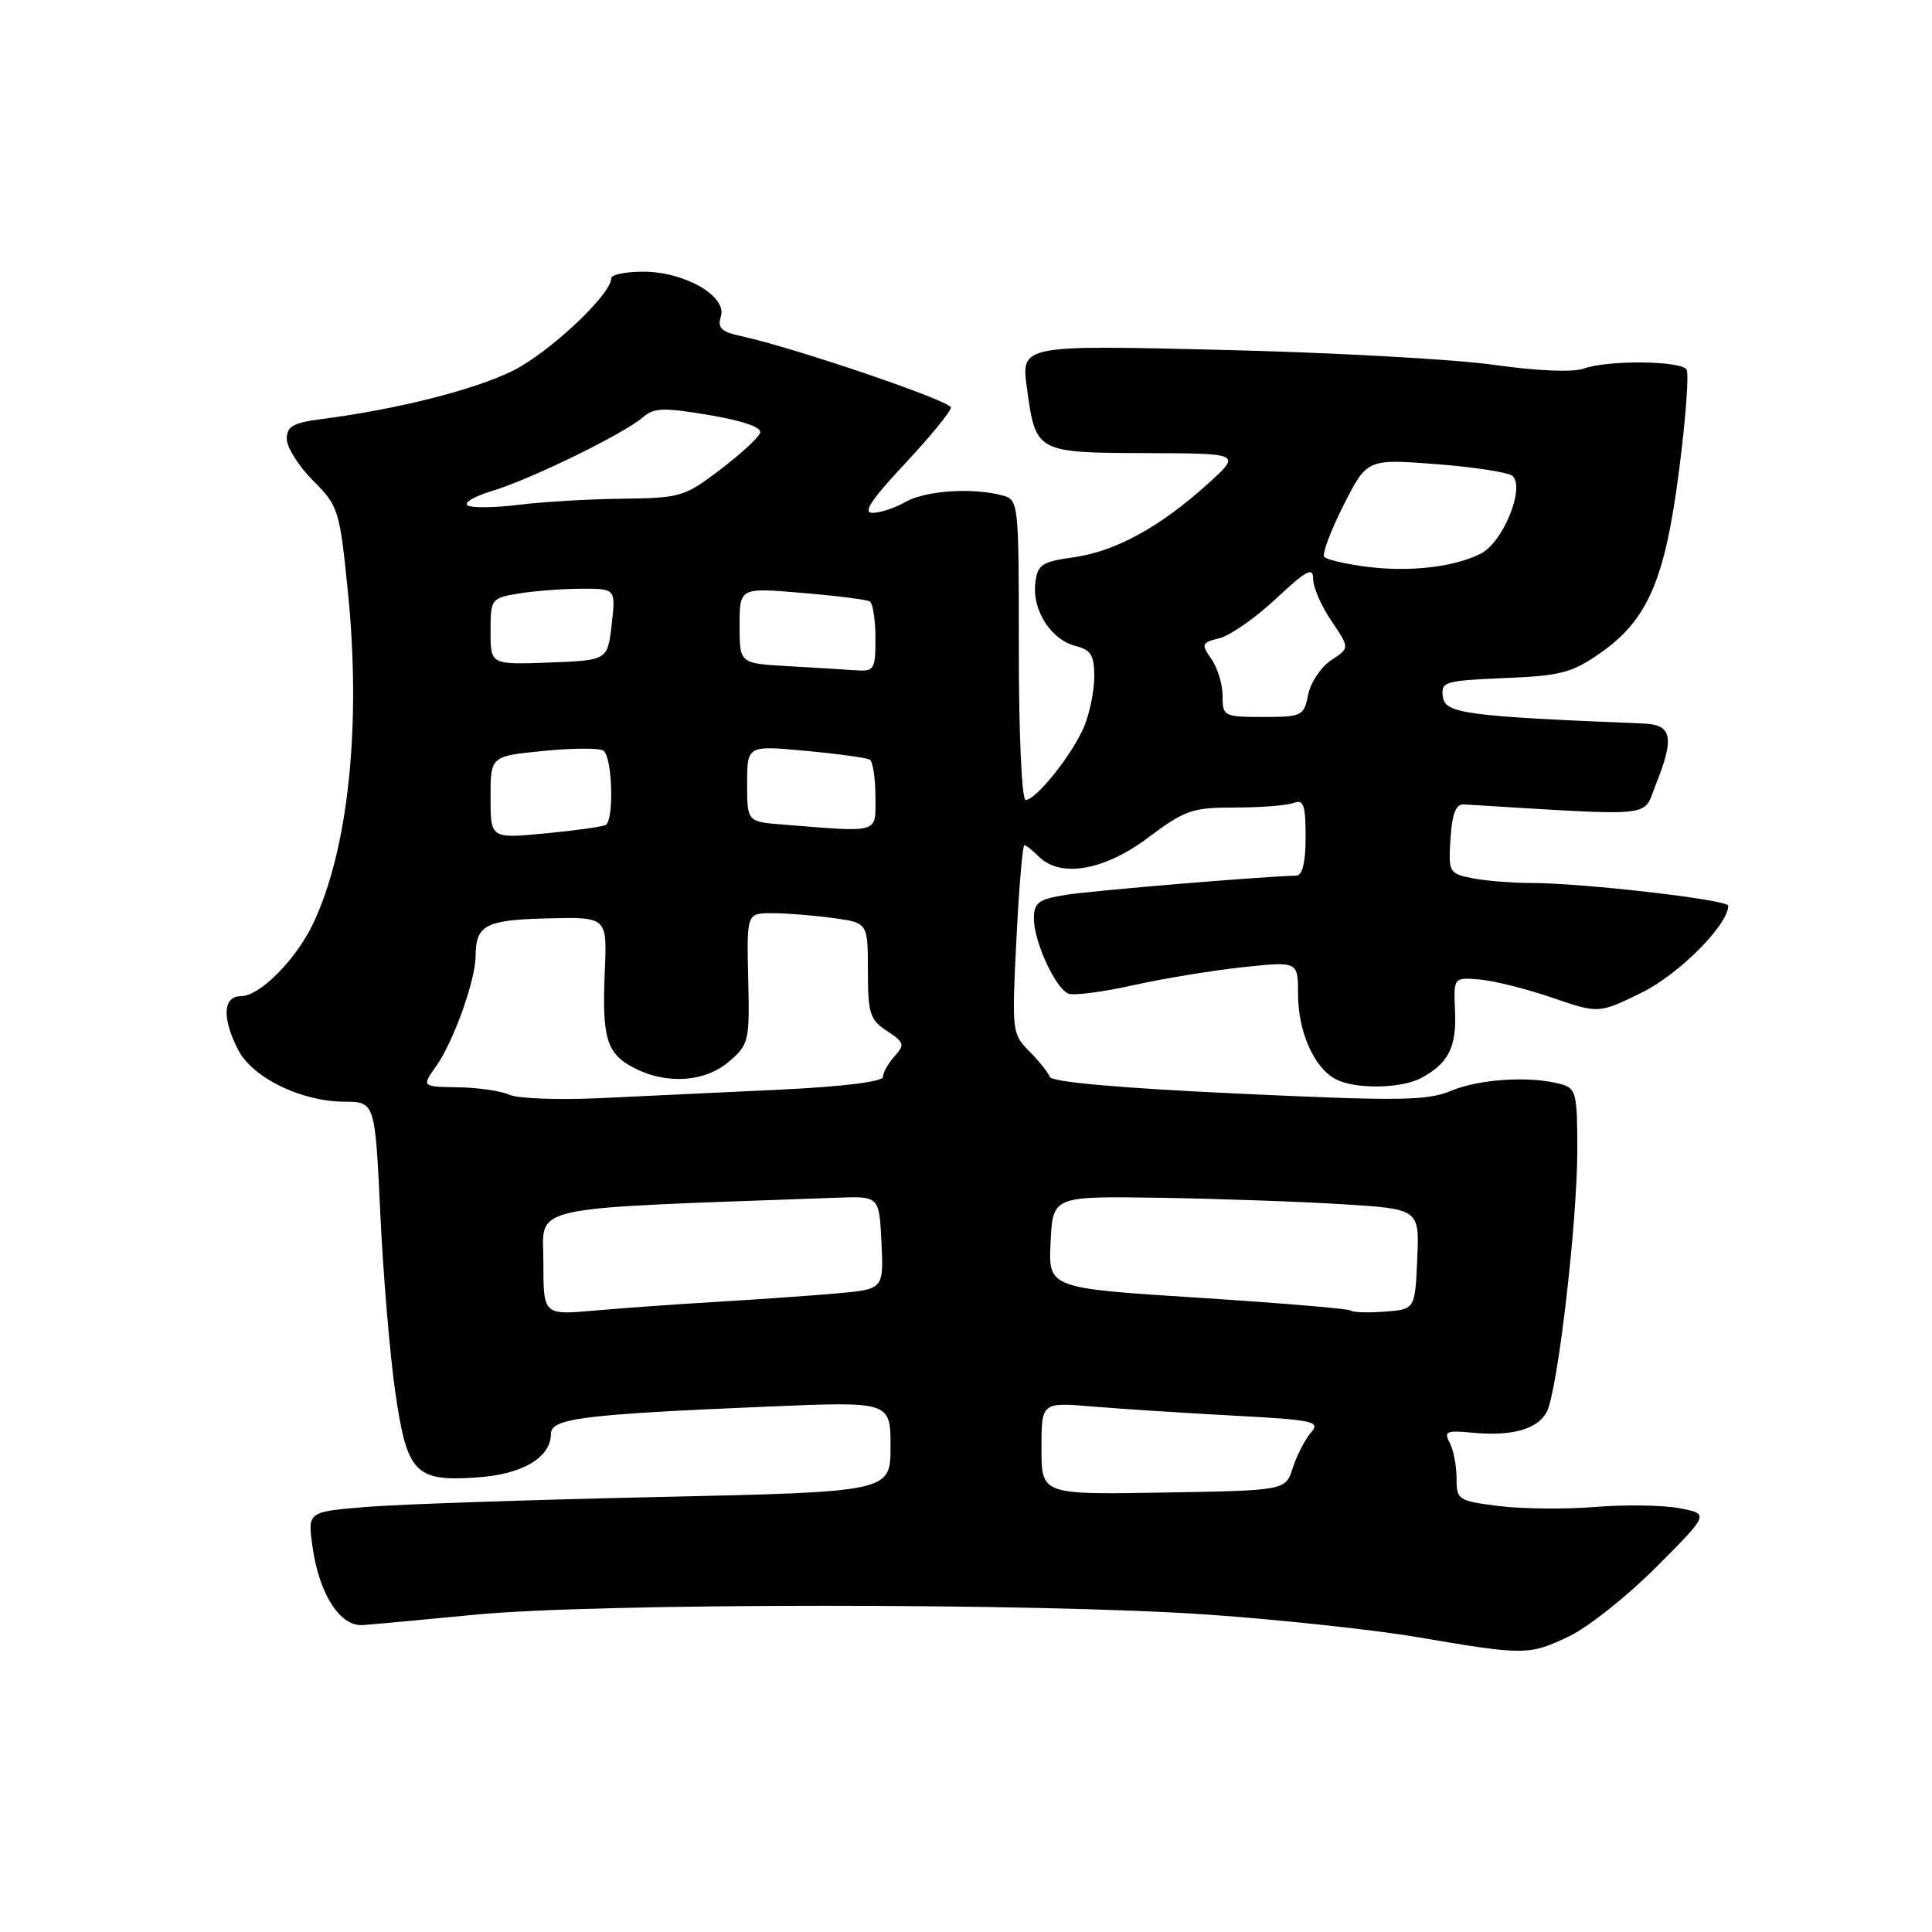 <?xml version="1.0" encoding="UTF-8" standalone="no"?>
<!DOCTYPE svg PUBLIC "-//W3C//DTD SVG 1.1//EN" "http://www.w3.org/Graphics/SVG/1.1/DTD/svg11.dtd" >
<svg xmlns="http://www.w3.org/2000/svg" xmlns:xlink="http://www.w3.org/1999/xlink" version="1.1" viewBox="0 0 256 256">
 <g >
 <path fill="currentColor"
d=" M 207.93 216.81 C 210.45 215.61 215.65 211.47 219.50 207.61 C 226.50 200.59 226.50 200.59 222.50 199.84 C 220.30 199.43 215.28 199.36 211.36 199.68 C 207.43 200.00 201.69 199.94 198.61 199.56 C 193.20 198.88 193.00 198.75 193.00 195.86 C 193.00 194.22 192.59 192.10 192.09 191.17 C 191.29 189.67 191.66 189.51 195.10 189.84 C 200.31 190.34 203.72 189.39 204.94 187.11 C 206.38 184.42 209.00 162.01 209.00 152.40 C 209.00 144.78 208.85 144.19 206.75 143.63 C 202.72 142.55 196.02 142.97 192.29 144.53 C 189.09 145.86 185.57 145.91 164.07 144.91 C 148.40 144.18 139.36 143.38 139.10 142.69 C 138.88 142.10 137.66 140.57 136.37 139.28 C 134.11 137.02 134.06 136.62 134.68 124.48 C 135.02 117.61 135.50 112.00 135.73 112.00 C 135.96 112.00 136.82 112.67 137.64 113.50 C 140.51 116.36 146.32 115.36 152.12 111.00 C 157.00 107.34 157.97 107.00 163.64 107.00 C 167.05 107.00 170.55 106.73 171.42 106.39 C 172.73 105.89 173.00 106.65 173.00 110.89 C 173.00 114.30 172.58 116.01 171.75 116.03 C 167.27 116.13 144.75 118.01 141.25 118.57 C 137.58 119.16 137.00 119.59 137.00 121.73 C 137.00 124.79 139.87 131.01 141.59 131.67 C 142.30 131.94 146.16 131.44 150.19 130.54 C 154.21 129.65 160.76 128.57 164.75 128.15 C 172.00 127.38 172.00 127.38 172.00 131.74 C 172.00 136.68 174.10 141.45 176.94 142.97 C 179.52 144.35 185.61 144.28 188.32 142.84 C 191.91 140.92 193.02 138.74 192.80 134.00 C 192.60 129.50 192.60 129.50 196.05 129.79 C 197.95 129.95 202.28 131.03 205.67 132.20 C 211.84 134.31 211.84 134.31 217.49 131.55 C 222.44 129.13 229.00 122.55 229.00 120.01 C 229.00 119.22 209.73 117.00 202.88 117.00 C 200.33 117.00 196.82 116.71 195.08 116.37 C 192.00 115.75 191.91 115.58 192.20 111.12 C 192.42 107.76 192.91 106.52 194.00 106.59 C 219.91 108.16 217.63 108.39 219.39 103.99 C 221.91 97.69 221.57 96.02 217.75 95.87 C 194.31 94.92 191.51 94.55 191.19 92.35 C 190.91 90.33 191.36 90.19 199.36 89.85 C 206.86 89.54 208.32 89.15 212.11 86.49 C 218.36 82.10 220.64 76.77 222.50 62.22 C 223.37 55.46 223.81 49.50 223.48 48.97 C 222.74 47.78 212.98 47.69 209.82 48.85 C 208.43 49.35 203.67 49.15 198.00 48.35 C 192.78 47.60 176.53 46.71 161.90 46.36 C 135.30 45.72 135.30 45.72 136.07 51.41 C 137.23 59.96 137.29 59.99 151.87 60.04 C 164.50 60.08 164.50 60.08 160.01 64.14 C 153.70 69.84 147.84 73.05 142.28 73.84 C 137.98 74.45 137.47 74.80 137.18 77.32 C 136.77 80.88 139.29 84.78 142.51 85.59 C 144.56 86.11 145.00 86.83 145.00 89.64 C 145.00 91.52 144.39 94.51 143.65 96.28 C 142.12 99.93 137.29 106.00 135.91 106.00 C 135.39 106.00 135.00 97.41 135.00 86.12 C 135.00 66.34 134.99 66.23 132.75 65.63 C 128.86 64.59 122.60 65.01 120.00 66.50 C 118.62 67.29 116.66 67.95 115.64 67.96 C 114.27 67.99 115.39 66.27 119.89 61.46 C 123.25 57.87 126.00 54.51 126.00 54.00 C 126.00 53.13 105.32 46.09 98.21 44.54 C 95.57 43.97 95.04 43.45 95.52 41.93 C 96.37 39.26 90.75 36.01 85.25 36.00 C 82.91 36.00 81.00 36.39 81.00 36.86 C 81.00 39.03 72.67 46.83 67.85 49.18 C 62.69 51.69 52.63 54.23 42.75 55.51 C 38.84 56.01 38.00 56.48 38.00 58.16 C 38.00 59.28 39.57 61.77 41.48 63.68 C 44.84 67.04 45.00 67.54 46.09 78.33 C 47.89 96.06 46.17 112.52 41.50 122.36 C 39.22 127.17 34.42 132.00 31.92 132.00 C 29.53 132.00 29.39 134.92 31.57 139.13 C 33.47 142.81 39.90 145.95 45.59 145.98 C 49.69 146.00 49.69 146.00 50.39 160.75 C 50.77 168.86 51.66 179.50 52.37 184.39 C 53.93 195.23 54.98 196.33 63.21 195.77 C 69.24 195.36 73.00 193.13 73.00 189.98 C 73.00 187.94 77.29 187.41 101.75 186.38 C 118.00 185.70 118.00 185.70 118.00 191.69 C 118.00 197.68 118.00 197.68 87.25 198.36 C 70.34 198.73 52.96 199.32 48.64 199.67 C 40.77 200.31 40.77 200.31 41.39 204.82 C 42.26 211.19 45.03 215.54 48.08 215.33 C 49.41 215.24 56.12 214.62 63.00 213.95 C 79.21 212.39 137.55 212.38 160.00 213.94 C 169.62 214.61 182.22 215.97 188.00 216.96 C 201.98 219.35 202.65 219.35 207.93 216.81 Z  M 138.00 191.92 C 138.00 185.80 138.00 185.80 144.75 186.37 C 148.46 186.68 156.82 187.22 163.31 187.57 C 174.17 188.15 175.01 188.34 173.69 189.85 C 172.91 190.76 171.83 192.85 171.30 194.50 C 170.34 197.50 170.34 197.50 154.17 197.77 C 138.00 198.05 138.00 198.05 138.00 191.92 Z  M 72.00 167.24 C 72.00 159.55 68.88 160.23 111.00 158.70 C 116.50 158.50 116.50 158.50 116.80 164.67 C 117.09 170.83 117.09 170.83 110.80 171.39 C 107.33 171.69 100.22 172.19 95.00 172.50 C 89.78 172.81 82.46 173.33 78.75 173.66 C 72.00 174.26 72.00 174.26 72.00 167.24 Z  M 178.96 173.65 C 178.71 173.41 169.59 172.65 158.71 171.95 C 138.91 170.69 138.91 170.69 139.21 164.59 C 139.50 158.50 139.50 158.50 153.50 158.71 C 161.20 158.83 172.13 159.21 177.79 159.56 C 188.09 160.20 188.09 160.20 187.79 166.85 C 187.50 173.50 187.50 173.50 183.46 173.80 C 181.24 173.96 179.22 173.90 178.96 173.65 Z  M 67.50 145.06 C 66.40 144.56 63.33 144.11 60.68 144.07 C 55.86 144.00 55.86 144.00 57.81 141.25 C 60.08 138.05 62.99 129.92 63.02 126.72 C 63.04 122.56 64.31 121.89 72.57 121.69 C 80.45 121.50 80.45 121.50 80.14 128.69 C 79.75 137.58 80.37 139.62 84.02 141.51 C 88.33 143.74 93.43 143.39 96.62 140.65 C 99.23 138.40 99.34 137.95 99.14 129.65 C 98.94 121.00 98.94 121.00 102.33 121.00 C 104.20 121.00 107.81 121.29 110.36 121.64 C 115.00 122.27 115.00 122.27 115.00 128.61 C 115.00 134.29 115.26 135.13 117.53 136.61 C 119.83 138.12 119.92 138.43 118.53 139.96 C 117.69 140.90 117.00 142.12 117.00 142.69 C 117.00 143.33 111.65 143.99 103.25 144.39 C 95.69 144.75 85.00 145.26 79.50 145.51 C 74.00 145.77 68.60 145.57 67.50 145.06 Z  M 65.00 105.66 C 65.00 100.20 65.00 100.20 71.94 99.51 C 75.76 99.12 79.36 99.10 79.94 99.46 C 81.14 100.20 81.40 108.65 80.25 109.31 C 79.84 109.55 76.24 110.05 72.25 110.43 C 65.00 111.12 65.00 111.12 65.00 105.66 Z  M 103.75 109.26 C 99.00 108.89 99.00 108.89 99.00 103.83 C 99.00 98.77 99.00 98.77 106.75 99.49 C 111.01 99.88 114.84 100.41 115.25 100.66 C 115.66 100.91 116.00 103.12 116.00 105.56 C 116.00 110.52 116.77 110.29 103.75 109.26 Z  M 162.00 92.22 C 162.00 90.69 161.33 88.49 160.52 87.33 C 159.13 85.35 159.21 85.16 161.60 84.56 C 163.02 84.21 166.38 81.85 169.09 79.32 C 173.13 75.54 174.00 75.08 174.00 76.72 C 174.00 77.82 175.09 80.33 176.43 82.29 C 178.85 85.87 178.85 85.87 176.39 87.48 C 175.04 88.37 173.67 90.42 173.34 92.05 C 172.77 94.88 172.53 95.00 167.38 95.00 C 162.17 95.00 162.00 94.91 162.00 92.22 Z  M 104.25 88.26 C 98.00 87.90 98.00 87.90 98.00 82.88 C 98.00 77.86 98.00 77.86 106.25 78.56 C 110.79 78.94 114.84 79.45 115.25 79.69 C 115.66 79.92 116.00 82.12 116.00 84.56 C 116.00 88.78 115.87 88.99 113.25 88.81 C 111.74 88.70 107.69 88.45 104.25 88.26 Z  M 65.00 83.67 C 65.00 79.35 65.08 79.25 68.75 78.64 C 70.81 78.30 74.55 78.02 77.05 78.01 C 81.59 78.00 81.59 78.00 81.05 82.75 C 80.50 87.50 80.50 87.50 72.75 87.79 C 65.00 88.08 65.00 88.08 65.00 83.67 Z  M 180.79 75.06 C 178.20 74.71 175.81 74.14 175.48 73.81 C 175.14 73.48 176.28 70.41 178.00 67.00 C 181.13 60.80 181.13 60.80 190.32 61.50 C 195.37 61.89 199.91 62.59 200.42 63.07 C 202.10 64.66 199.16 71.87 196.21 73.36 C 192.60 75.18 186.55 75.85 180.79 75.06 Z  M 61.96 66.97 C 61.39 66.62 62.86 65.76 65.21 65.05 C 70.25 63.55 82.76 57.43 85.19 55.29 C 86.63 54.02 87.92 53.98 93.99 55.00 C 98.48 55.76 100.96 56.62 100.73 57.35 C 100.52 57.98 98.13 60.19 95.42 62.24 C 90.72 65.82 90.14 65.99 82.50 66.08 C 78.10 66.13 71.91 66.49 68.74 66.89 C 65.57 67.28 62.52 67.32 61.96 66.97 Z "/>
</g>
</svg>